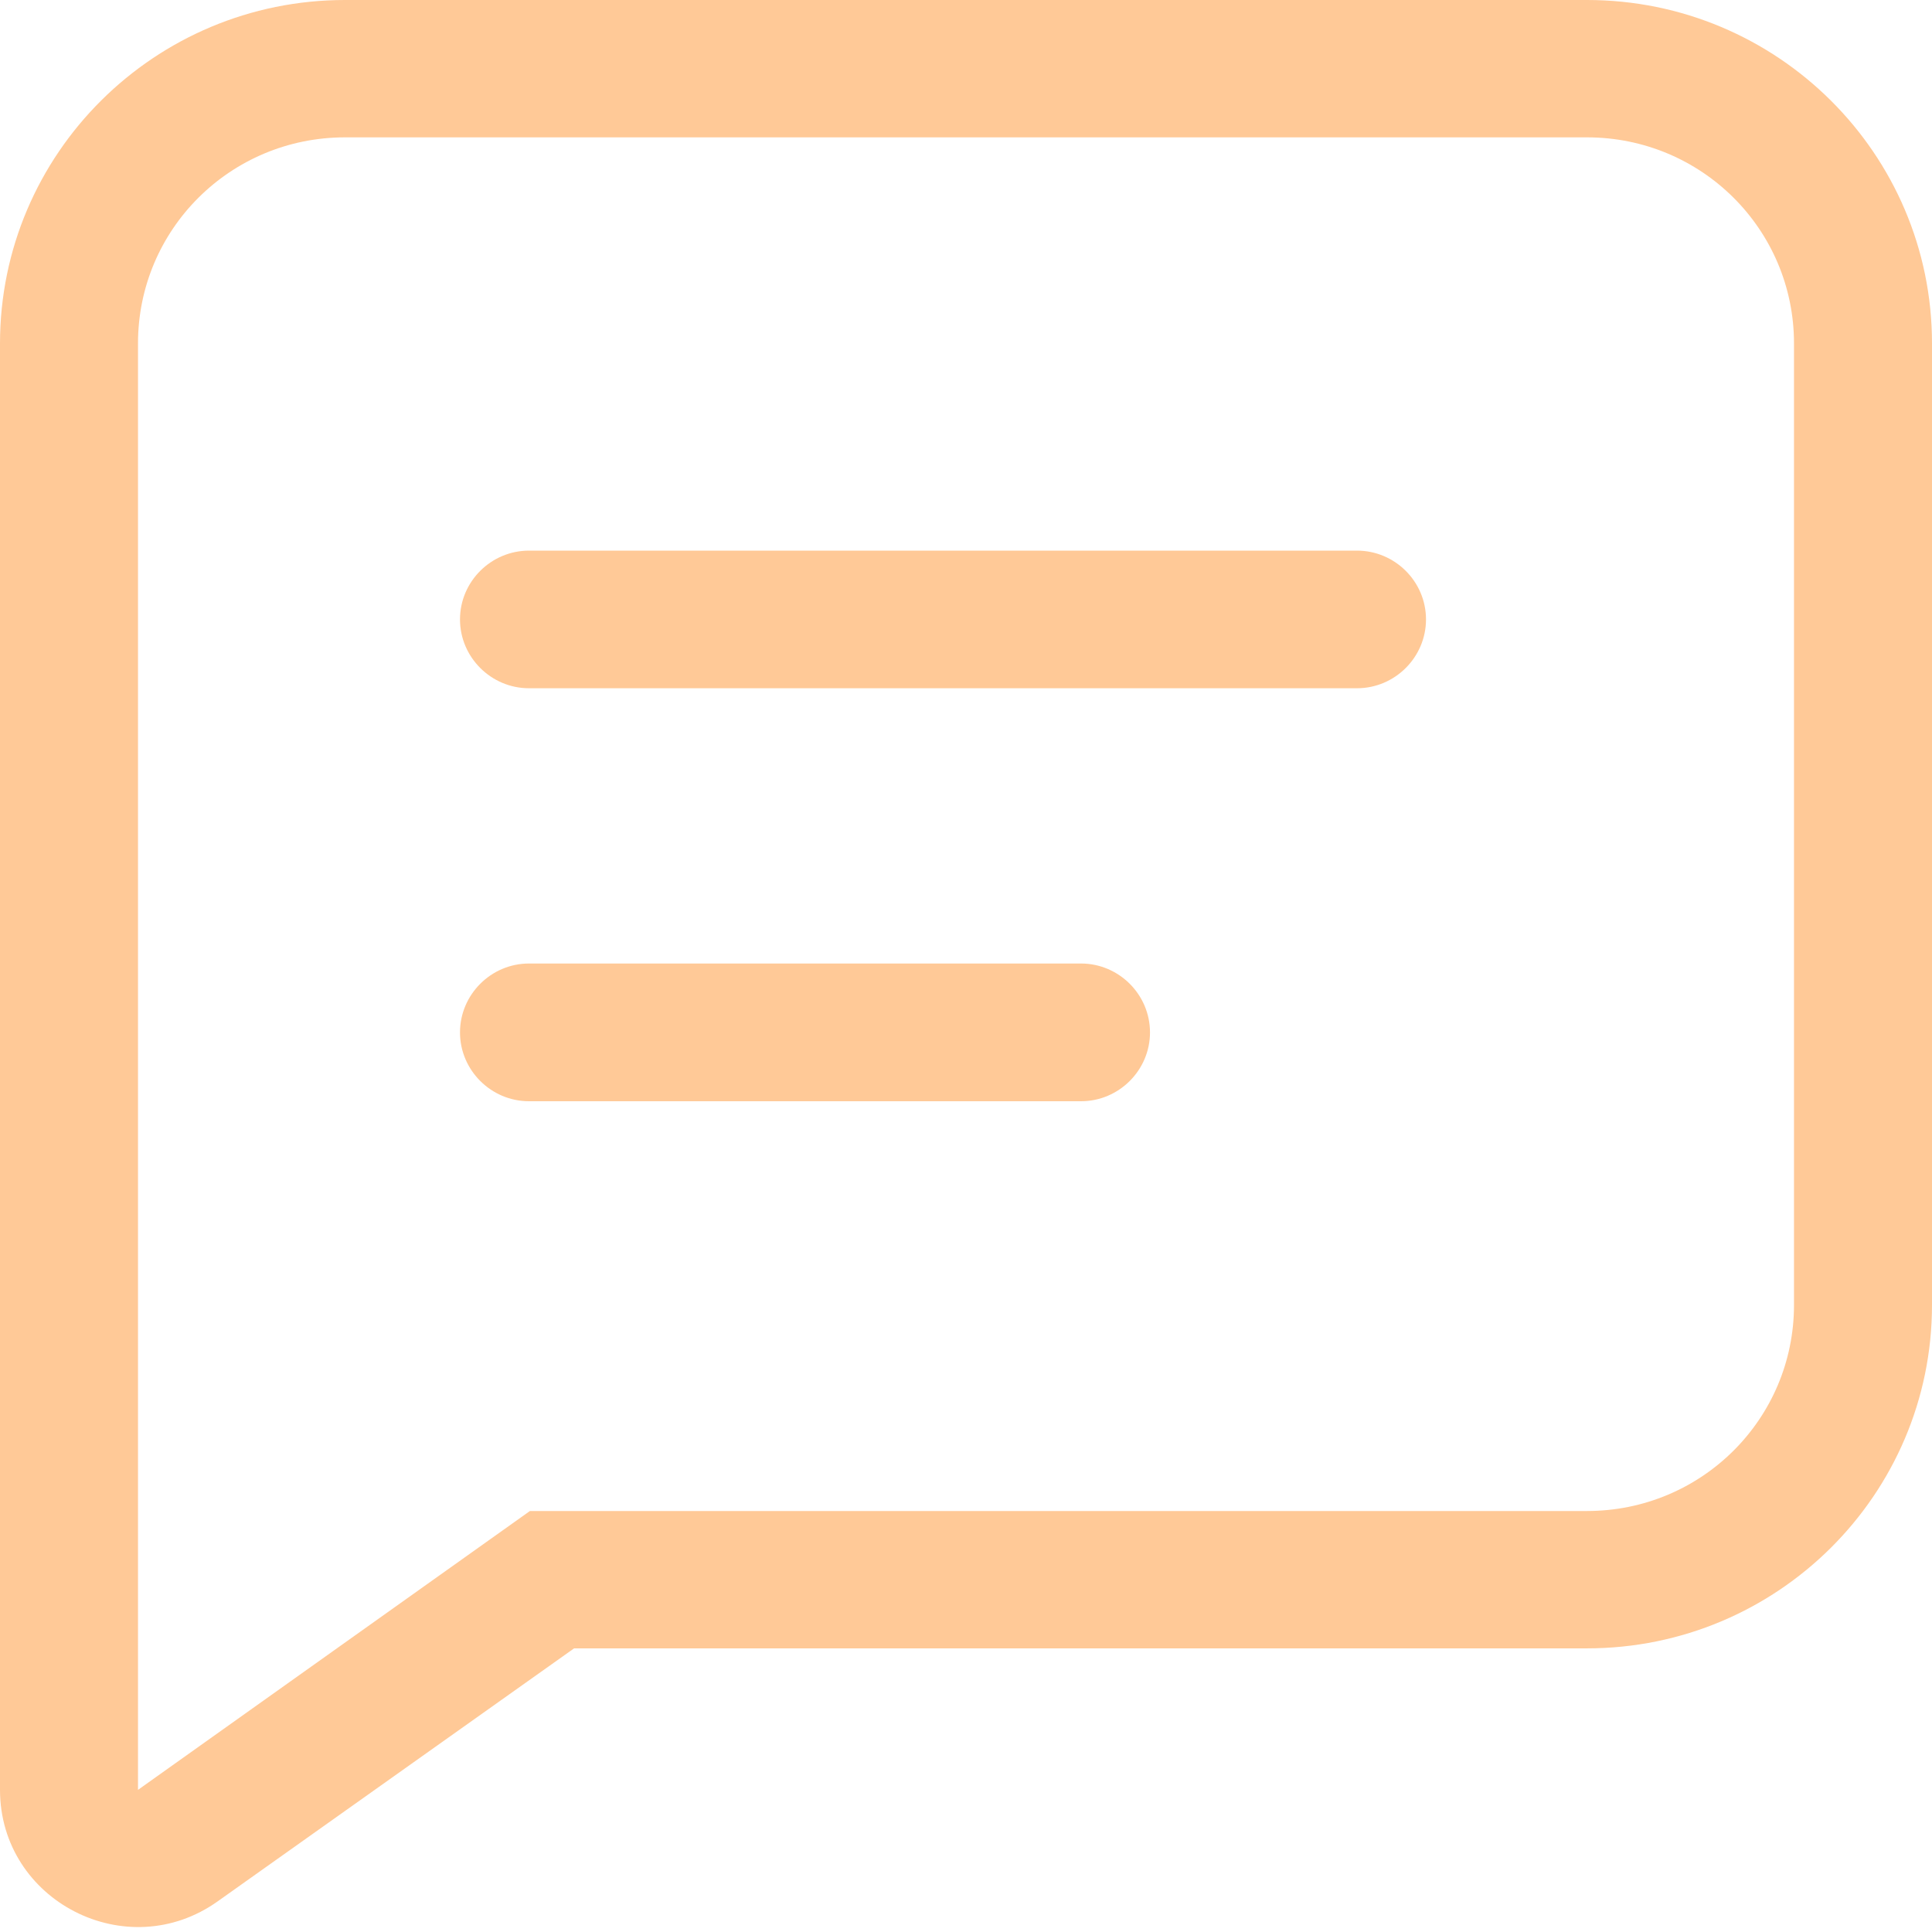<svg width="21" height="21" viewBox="0 0 21 21" fill="none" xmlns="http://www.w3.org/2000/svg">
<path d="M5 6.733C5 6.321 5.338 5.985 5.75 5.985H14.75C15.162 5.985 15.5 6.321 15.5 6.733C15.5 7.144 15.162 7.481 14.75 7.481H5.75C5.338 7.481 5 7.144 5 6.733Z" fill="#FFC997"/>
<path d="M5.75 10.473C5.338 10.473 5 10.81 5 11.222C5 11.633 5.338 11.97 5.75 11.97H11.75C12.162 11.97 12.5 11.633 12.5 11.222C12.5 10.81 12.162 10.473 11.75 10.473H5.75Z" fill="#FFC997"/>
<path fill-rule="evenodd" clip-rule="evenodd" d="M21 3.733V14.184C21 16.245 19.32 17.917 17.25 17.917H6.24L2.37 20.664C1.38 21.373 0 20.664 0 19.455V3.733C0 1.672 1.68 0 3.75 0H17.25C19.32 0 21 1.672 21 3.733ZM19.5 14.184V3.733C19.5 2.493 18.495 1.493 17.25 1.493H3.75C2.505 1.493 1.5 2.493 1.5 3.733V19.455L5.76 16.424H17.25C18.495 16.424 19.5 15.424 19.5 14.184Z" fill="#FFC997"/>
</svg>
